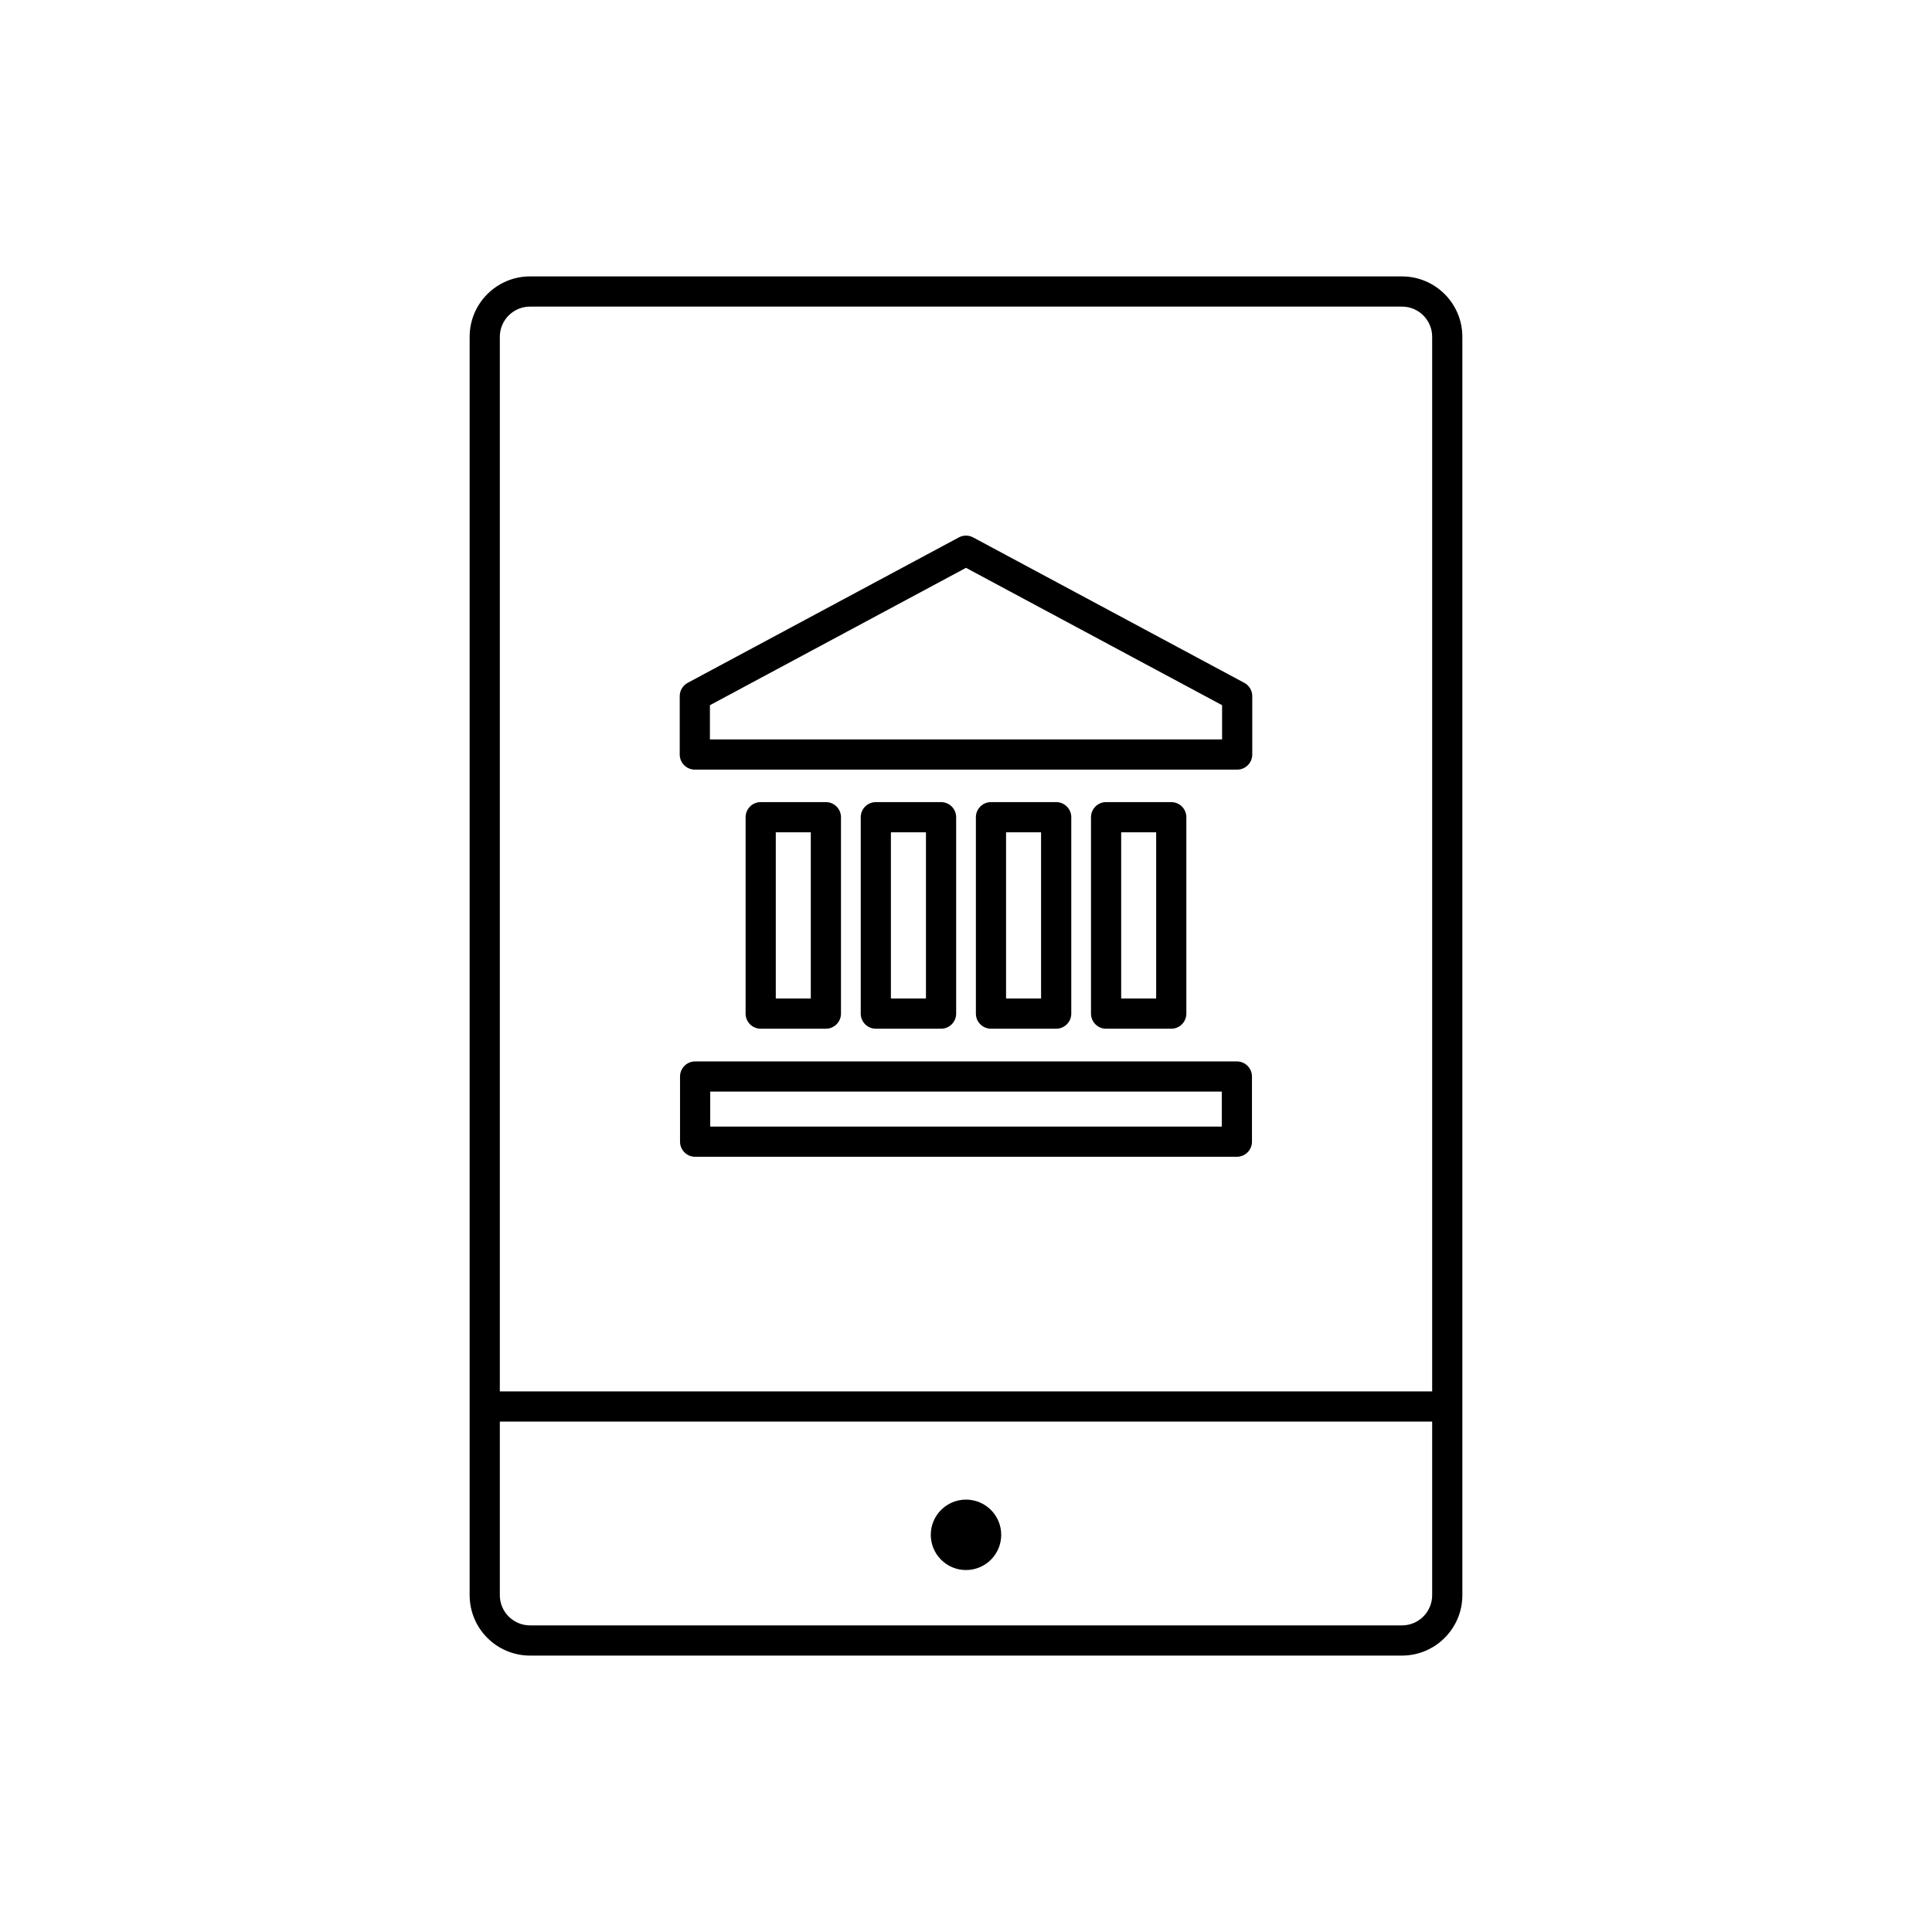 <?xml version="1.0" encoding="utf-8"?>
<!-- Generator: Adobe Illustrator 16.0.0, SVG Export Plug-In . SVG Version: 6.00 Build 0)  -->
<!DOCTYPE svg PUBLIC "-//W3C//DTD SVG 1.1//EN" "http://www.w3.org/Graphics/SVG/1.1/DTD/svg11.dtd">
<svg version="1.1" id="Layer_1" xmlns="http://www.w3.org/2000/svg" xmlns:xlink="http://www.w3.org/1999/xlink" x="0px" y="0px"
	 width="128px" height="128px" viewBox="0 0 128 128" enable-background="new 0 0 128 128" xml:space="preserve">
<g>
	<g>
		<path d="M81.946,76.64H46.054c-0.552,0-1-0.448-1-1v-4.318c0-0.552,0.448-1,1-1h35.892c0.552,0,1,0.448,1,1v4.318
			C82.946,76.192,82.498,76.64,81.946,76.64z M47.054,74.64h33.892v-2.318H47.054V74.64z"/>
	</g>
	<g>
		<g>
			<path d="M54.717,68.155h-4.319c-0.552,0-1-0.448-1-1V54.142c0-0.552,0.448-1,1-1h4.319c0.552,0,1,0.448,1,1v13.013
				C55.717,67.707,55.269,68.155,54.717,68.155z M51.398,66.155h2.319V55.142h-2.319V66.155z"/>
		</g>
		<g>
			<path d="M77.599,68.155h-4.318c-0.552,0-1-0.448-1-1V54.142c0-0.552,0.448-1,1-1h4.318c0.552,0,1,0.448,1,1v13.013
				C78.599,67.707,78.151,68.155,77.599,68.155z M74.281,66.155h2.318V55.142h-2.318V66.155z"/>
		</g>
		<g>
			<path d="M62.348,68.155h-4.322c-0.552,0-1-0.448-1-1V54.142c0-0.552,0.448-1,1-1h4.322c0.552,0,1,0.448,1,1v13.013
				C63.348,67.707,62.9,68.155,62.348,68.155z M59.025,66.155h2.322V55.142h-2.322V66.155z"/>
		</g>
		<g>
			<path d="M69.975,68.155h-4.32c-0.552,0-1-0.448-1-1V54.142c0-0.552,0.448-1,1-1h4.32c0.552,0,1,0.448,1,1v13.013
				C70.975,67.707,70.527,68.155,69.975,68.155z M66.654,66.155h2.32V55.142h-2.32V66.155z"/>
		</g>
	</g>
	<g>
		<path d="M81.966,50.989H46.034c-0.552,0-1-0.448-1-1v-3.868c0-0.369,0.203-0.707,0.527-0.881l17.966-9.636
			c0.295-0.158,0.65-0.158,0.945,0l17.966,9.636c0.325,0.174,0.527,0.513,0.527,0.881v3.868
			C82.966,50.542,82.518,50.989,81.966,50.989z M47.034,48.989h33.932V46.72L64,37.621l-16.966,9.1V48.989z"/>
	</g>
	<g>
		<path d="M92.885,109.687h-57.77c-2.206,0-4-1.794-4-4V22.313c0-2.206,1.794-4,4-4h57.77c2.206,0,4,1.794,4,4v83.373
			C96.885,107.892,95.09,109.687,92.885,109.687z M35.115,20.313c-1.103,0-2,0.897-2,2v83.373c0,1.103,0.897,2,2,2h57.77
			c1.103,0,2-0.897,2-2V22.313c0-1.103-0.897-2-2-2H35.115z"/>
	</g>
	<g>
		<circle cx="64" cy="101.686" r="2.333"/>
	</g>
	<g>
		<path d="M95.399,94.183H32.6c-0.552,0-1-0.448-1-1s0.448-1,1-1h62.799c0.552,0,1,0.448,1,1S95.952,94.183,95.399,94.183z"/>
	</g>
</g>
</svg>
